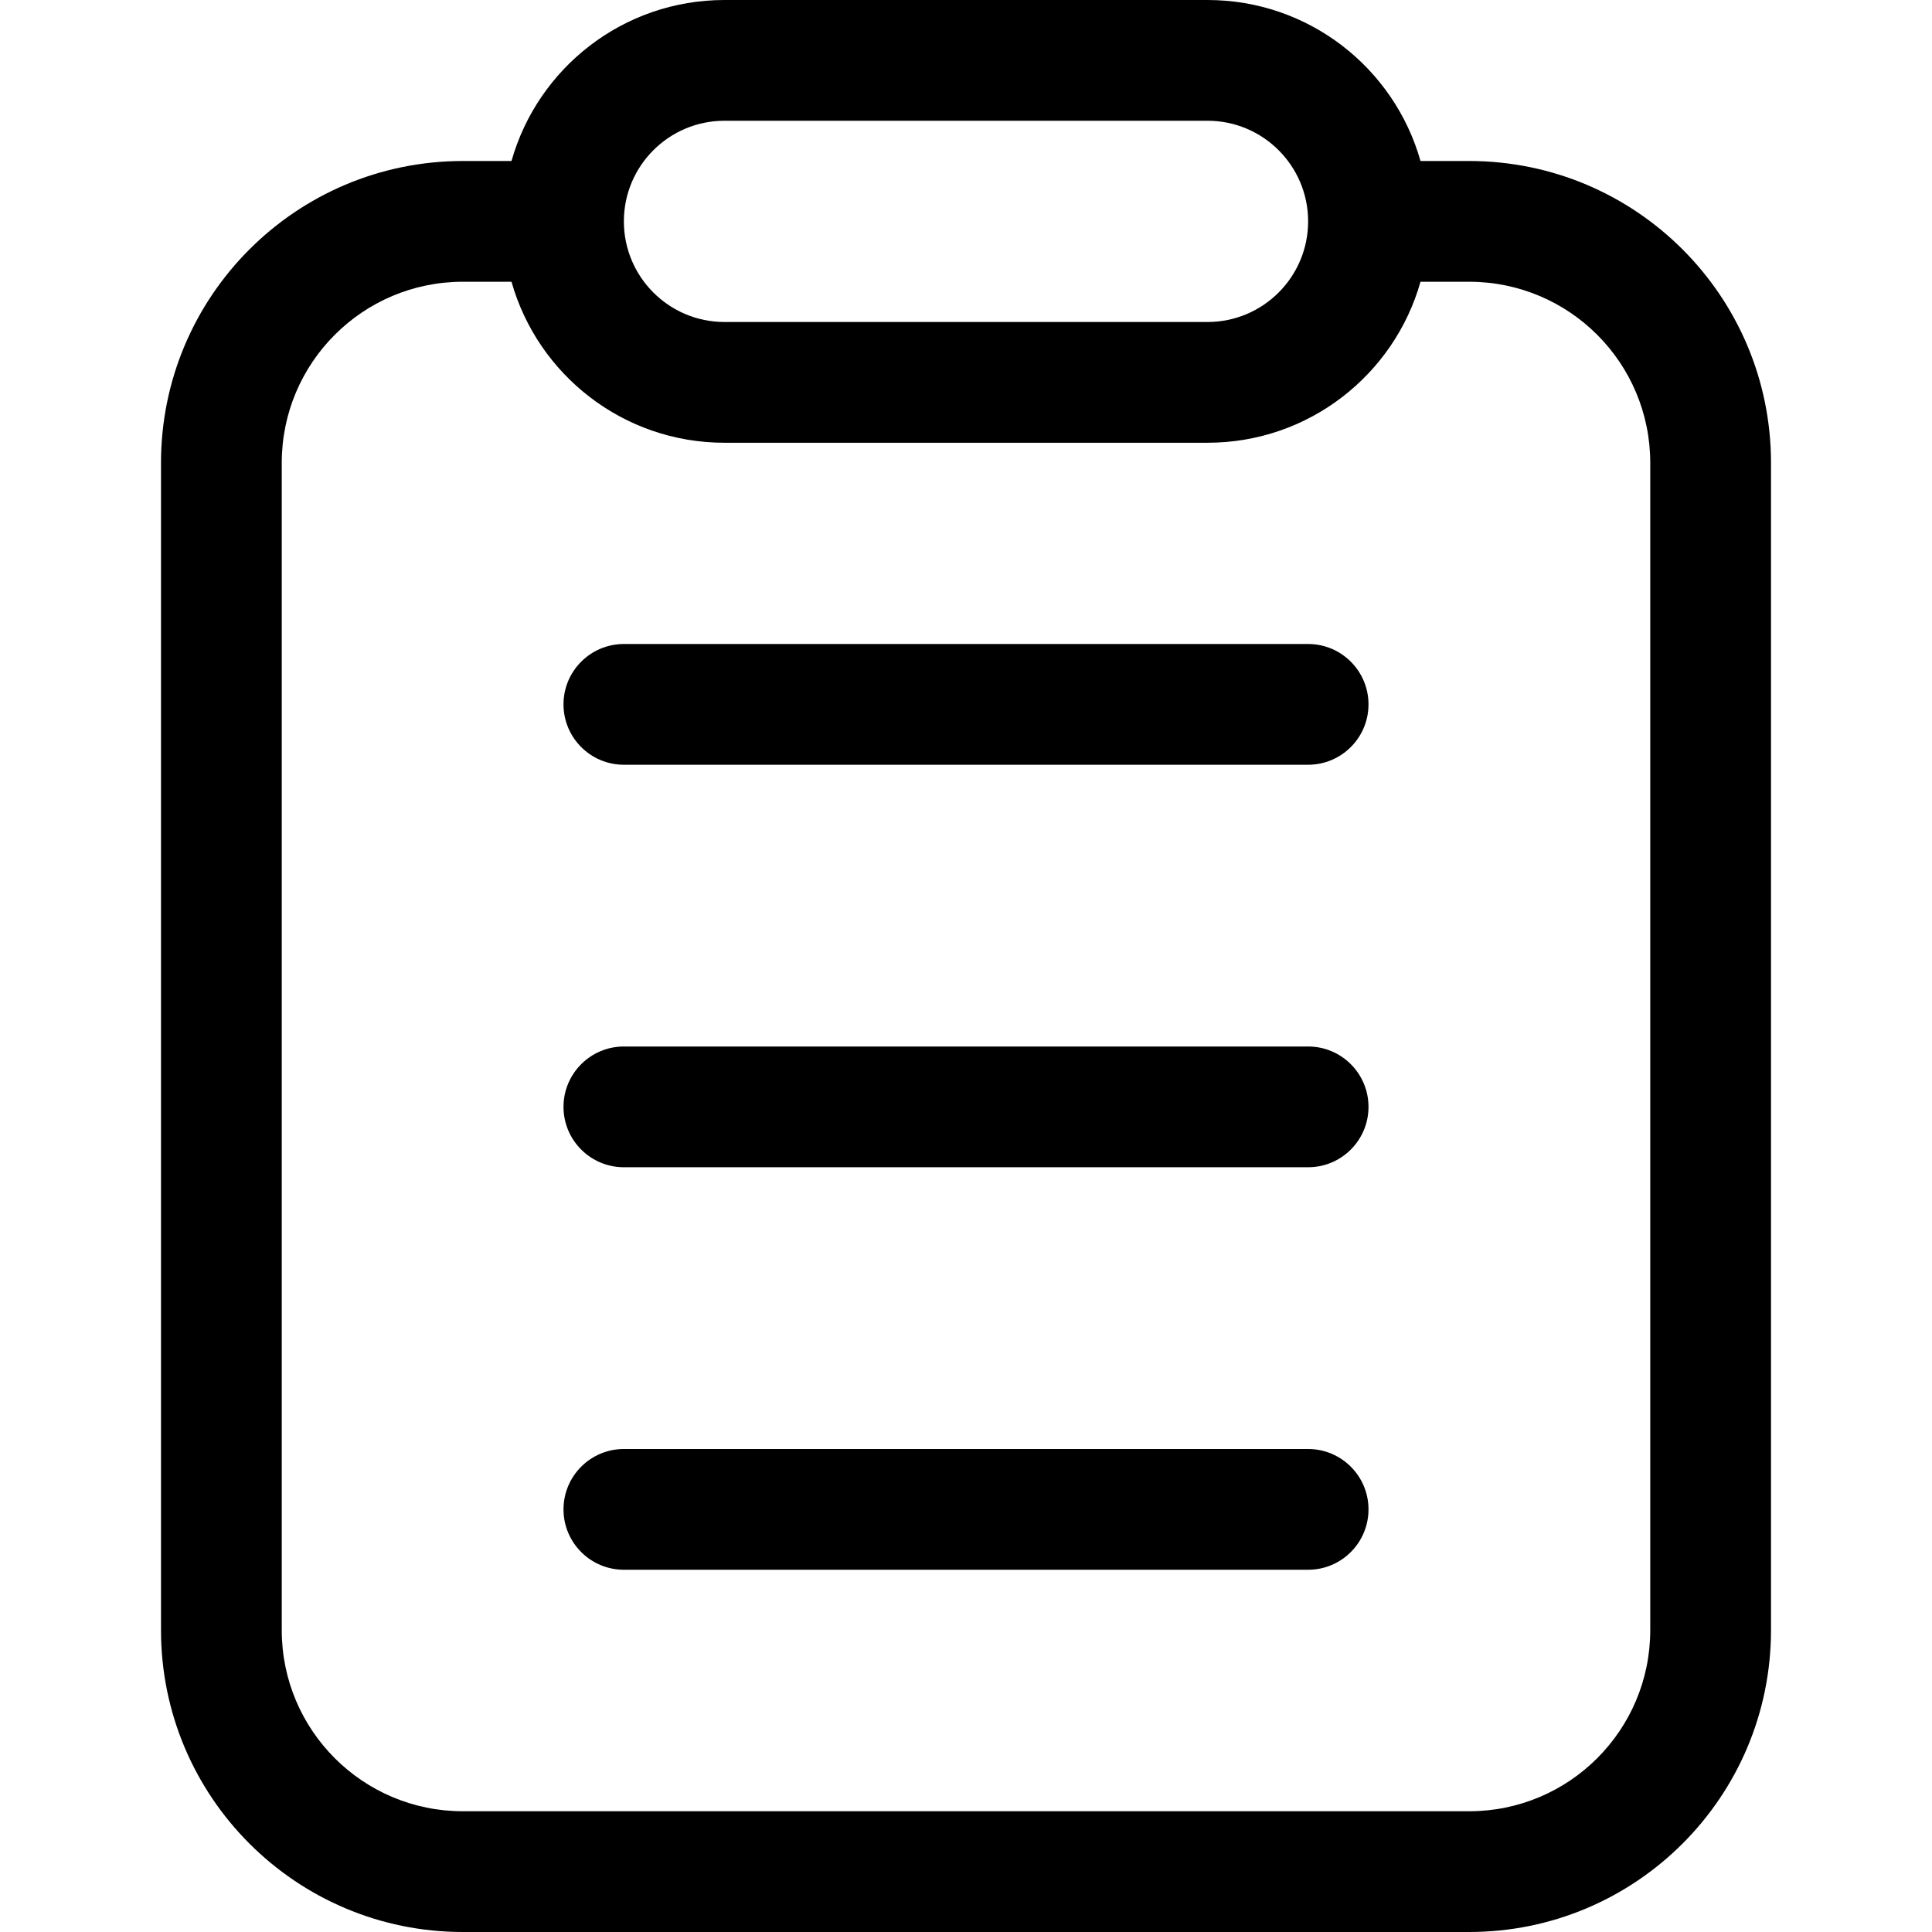 <svg
  width="24"
  height="24"
  viewBox="0 0 24 24"
  fill="none"
  xmlns="http://www.w3.org/2000/svg"
  data-fui-icon="true"
>
  <path
    fill-rule="evenodd"
    clip-rule="evenodd"
    d="M7.75 2.75C7.75 2.06 8.31 1.5 9 1.5H12H15C15.69 1.5 16.25 2.06 16.25 2.75C16.25 3.44 15.69 4 15 4H9C8.31 4 7.75 3.44 7.75 2.75ZM15 0C16.259 0 17.32 0.846 17.646 2H18.25C20.321 2 22 3.679 22 5.75V20.25C22 22.321 20.321 24 18.25 24H5.75C3.679 24 2 22.321 2 20.25V5.75C2 3.679 3.679 2 5.75 2H6.354C6.68 0.846 7.741 0 9 0H12H15ZM15 5.5C16.259 5.5 17.32 4.654 17.646 3.5H18.25C19.493 3.5 20.5 4.507 20.5 5.75V20.25C20.5 21.493 19.493 22.5 18.25 22.5H5.75C4.507 22.5 3.5 21.493 3.5 20.25V5.75C3.5 4.507 4.507 3.5 5.75 3.5H6.354C6.68 4.654 7.741 5.5 9 5.5H15ZM7.75 13C7.336 13 7 13.336 7 13.75C7 14.164 7.336 14.5 7.75 14.5H16.25C16.664 14.5 17 14.164 17 13.75C17 13.336 16.664 13 16.25 13H7.75ZM7 18.75C7 18.336 7.336 18 7.75 18H16.25C16.664 18 17 18.336 17 18.75C17 19.164 16.664 19.5 16.25 19.5H7.75C7.336 19.5 7 19.164 7 18.75ZM7.75 8C7.336 8 7 8.336 7 8.75C7 9.164 7.336 9.5 7.75 9.5H16.25C16.664 9.5 17 9.164 17 8.75C17 8.336 16.664 8 16.25 8H7.75Z"
    fill="currentColor"
  />
</svg>
